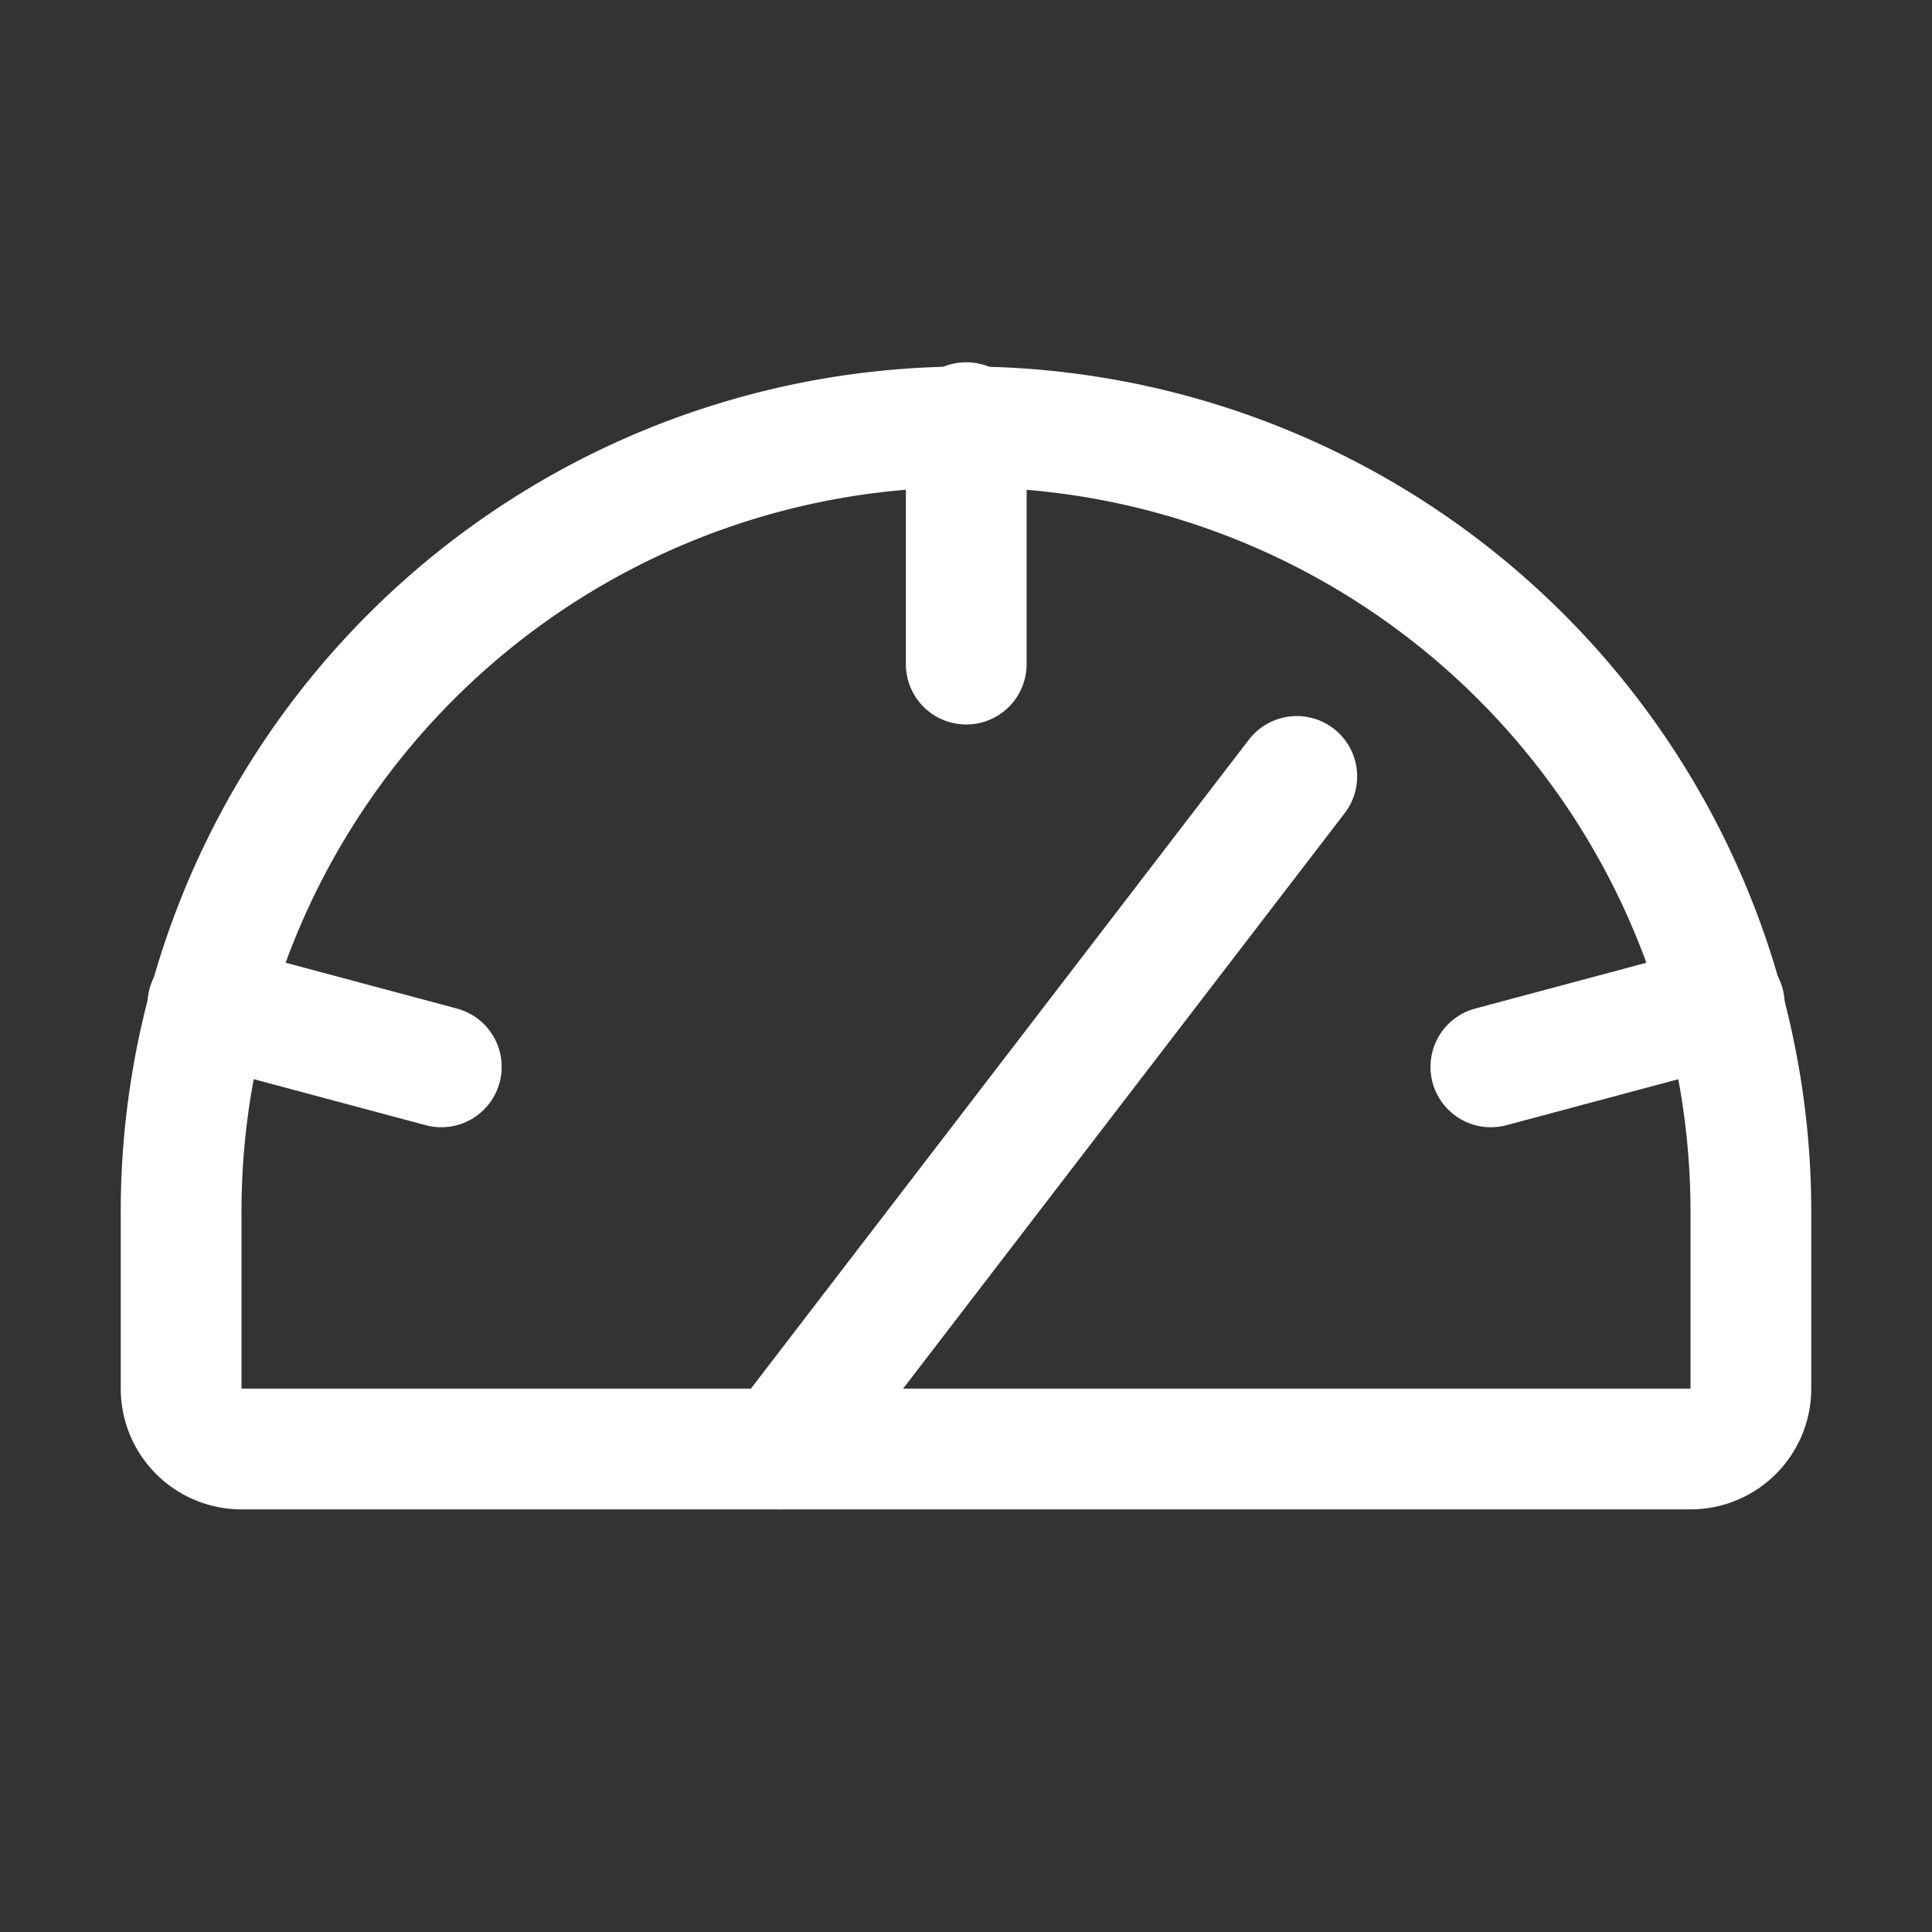<svg id="Gauge" xmlns="http://www.w3.org/2000/svg" width="24" height="24" viewBox="0 0 24 24">
  <rect x="0" y="0" width="24" height="24" fill="#333333" stroke="none"/>
  <rect id="Rectangle" width="24" height="24" fill="none"/>
  <path id="Path" d="M0,12V9.856A9.75,9.75,0,1,1,19.5,9.75V12a.75.75,0,0,1-.75.75H.75A.75.75,0,0,1,0,12Z" transform="translate(2.25 5.25)" fill="none" stroke="#fff" stroke-linecap="round" stroke-linejoin="round" stroke-miterlimit="10" stroke-width="1.5"/>
  <path id="Path-2" data-name="Path" d="M.05,0V3" transform="translate(11.953 5.25)" fill="none" stroke="#fff" stroke-linecap="round" stroke-linejoin="round" stroke-miterlimit="10" stroke-width="1.5"/>
  <path id="Path-3" data-name="Path" d="M0,0,2.9.776" transform="translate(2.582 12.477)" fill="none" stroke="#fff" stroke-linecap="round" stroke-linejoin="round" stroke-miterlimit="10" stroke-width="1.5"/>
  <path id="Path-4" data-name="Path" d="M2.9,0,0,.776" transform="translate(18.52 12.477)" fill="none" stroke="#fff" stroke-linecap="round" stroke-linejoin="round" stroke-miterlimit="10" stroke-width="1.5"/>
  <path id="Path-5" data-name="Path" d="M0,8.355,6.411,0" transform="translate(9.698 9.645)" fill="none" stroke="#fff" stroke-linecap="round" stroke-linejoin="round" stroke-miterlimit="10" stroke-width="1.5"/>
</svg>
